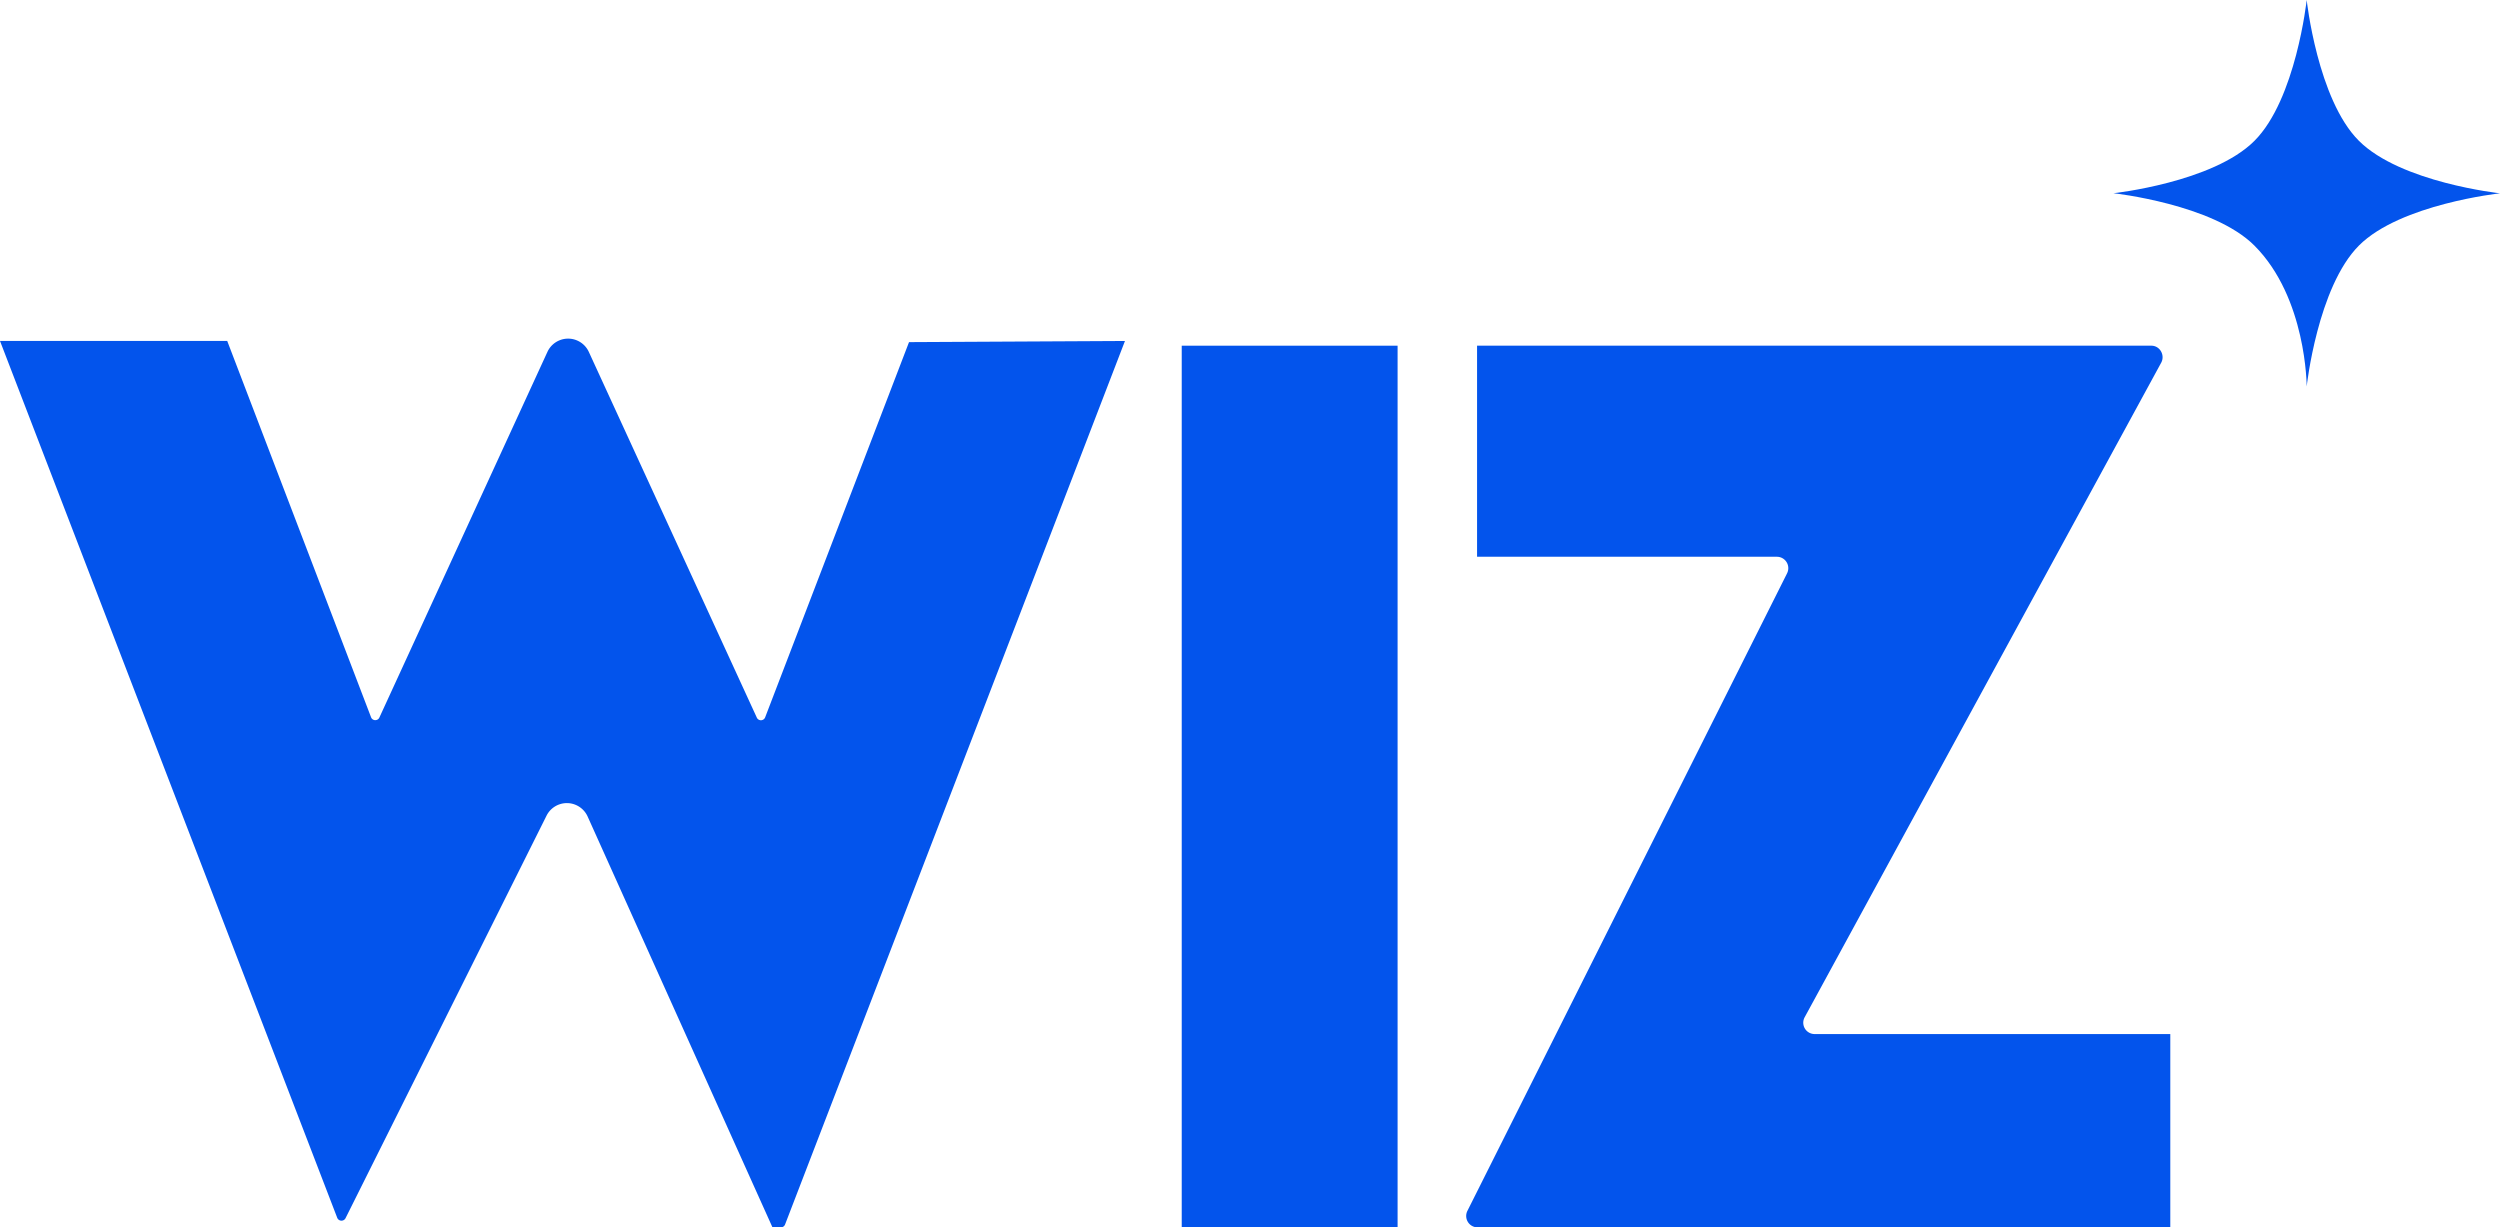 <?xml version="1.0" ?>
<svg xmlns="http://www.w3.org/2000/svg" viewBox="0 0 65.18 32">
	<style>
		.cls0 { fill: #0354EC; }
	</style>
	<path name="W" class="cls0" d="M 19.73,18.706 A 0.118,0.118 0.0 0,0 19.95,18.7 L 23.7,8.92 L 29.33,8.89 L 20.47,31.92 A 0.12,0.12 0.0 0,1 20.36,32.0 L 20.14,32.0 L 15.32,21.287 A 0.593,0.593 0.0 0,0 14.25,21.265 L 9.009,31.76 A 0.119,0.119 0.0 0,1 8.792,31.75 L 0.0,8.889 L 5.924,8.889 L 9.674,18.7 C 9.711,18.798 9.85,18.802 9.892,18.706 L 14.274,9.171 A 0.594,0.594 0.0 0,1 15.35,9.171 L 19.73,18.706 L 19.73,18.706"/>
	<path name="I" class="cls0" d="M 30.808,9.013 L 36.438,9.013 L 36.438,32.0 L 30.81,32.0 L 30.81,9.013 L 30.808,9.013"/>
	<path name="Z" class="cls0" d="M 46.593,14.946 A 0.297,0.297 0.0 0,0 46.33,14.516 L 38.51,14.516 L 38.51,9.013 L 56.09,9.013 C 56.31,9.013 56.45,9.253 56.35,9.45 L 47.05,26.524 A 0.296,0.296 0.0 0,0 47.307,26.96 L 56.584,26.96 L 56.584,32.0 L 38.524,32.0 A 0.297,0.297 0.0 0,1 38.258,31.57 L 46.593,14.947 L 46.593,14.946"/>
	<path name="star" class="cls0" d="M 60.14,0.0 C 60.14,0.0 59.86,2.592 58.776,3.674 C 57.694,4.756 55.103,5.038 55.103,5.038 C 55.103,5.038 57.693,5.32 58.776,6.402 C 60.14,7.766 60.14,10.076 60.14,10.076 C 60.14,10.076 60.422,7.484 61.504,6.4 C 62.585,5.32 65.18,5.04 65.18,5.04 C 65.18,5.04 62.59,4.76 61.5,3.67 C 60.422,2.592 60.14,0.0 60.14,0.0"/>
</svg>